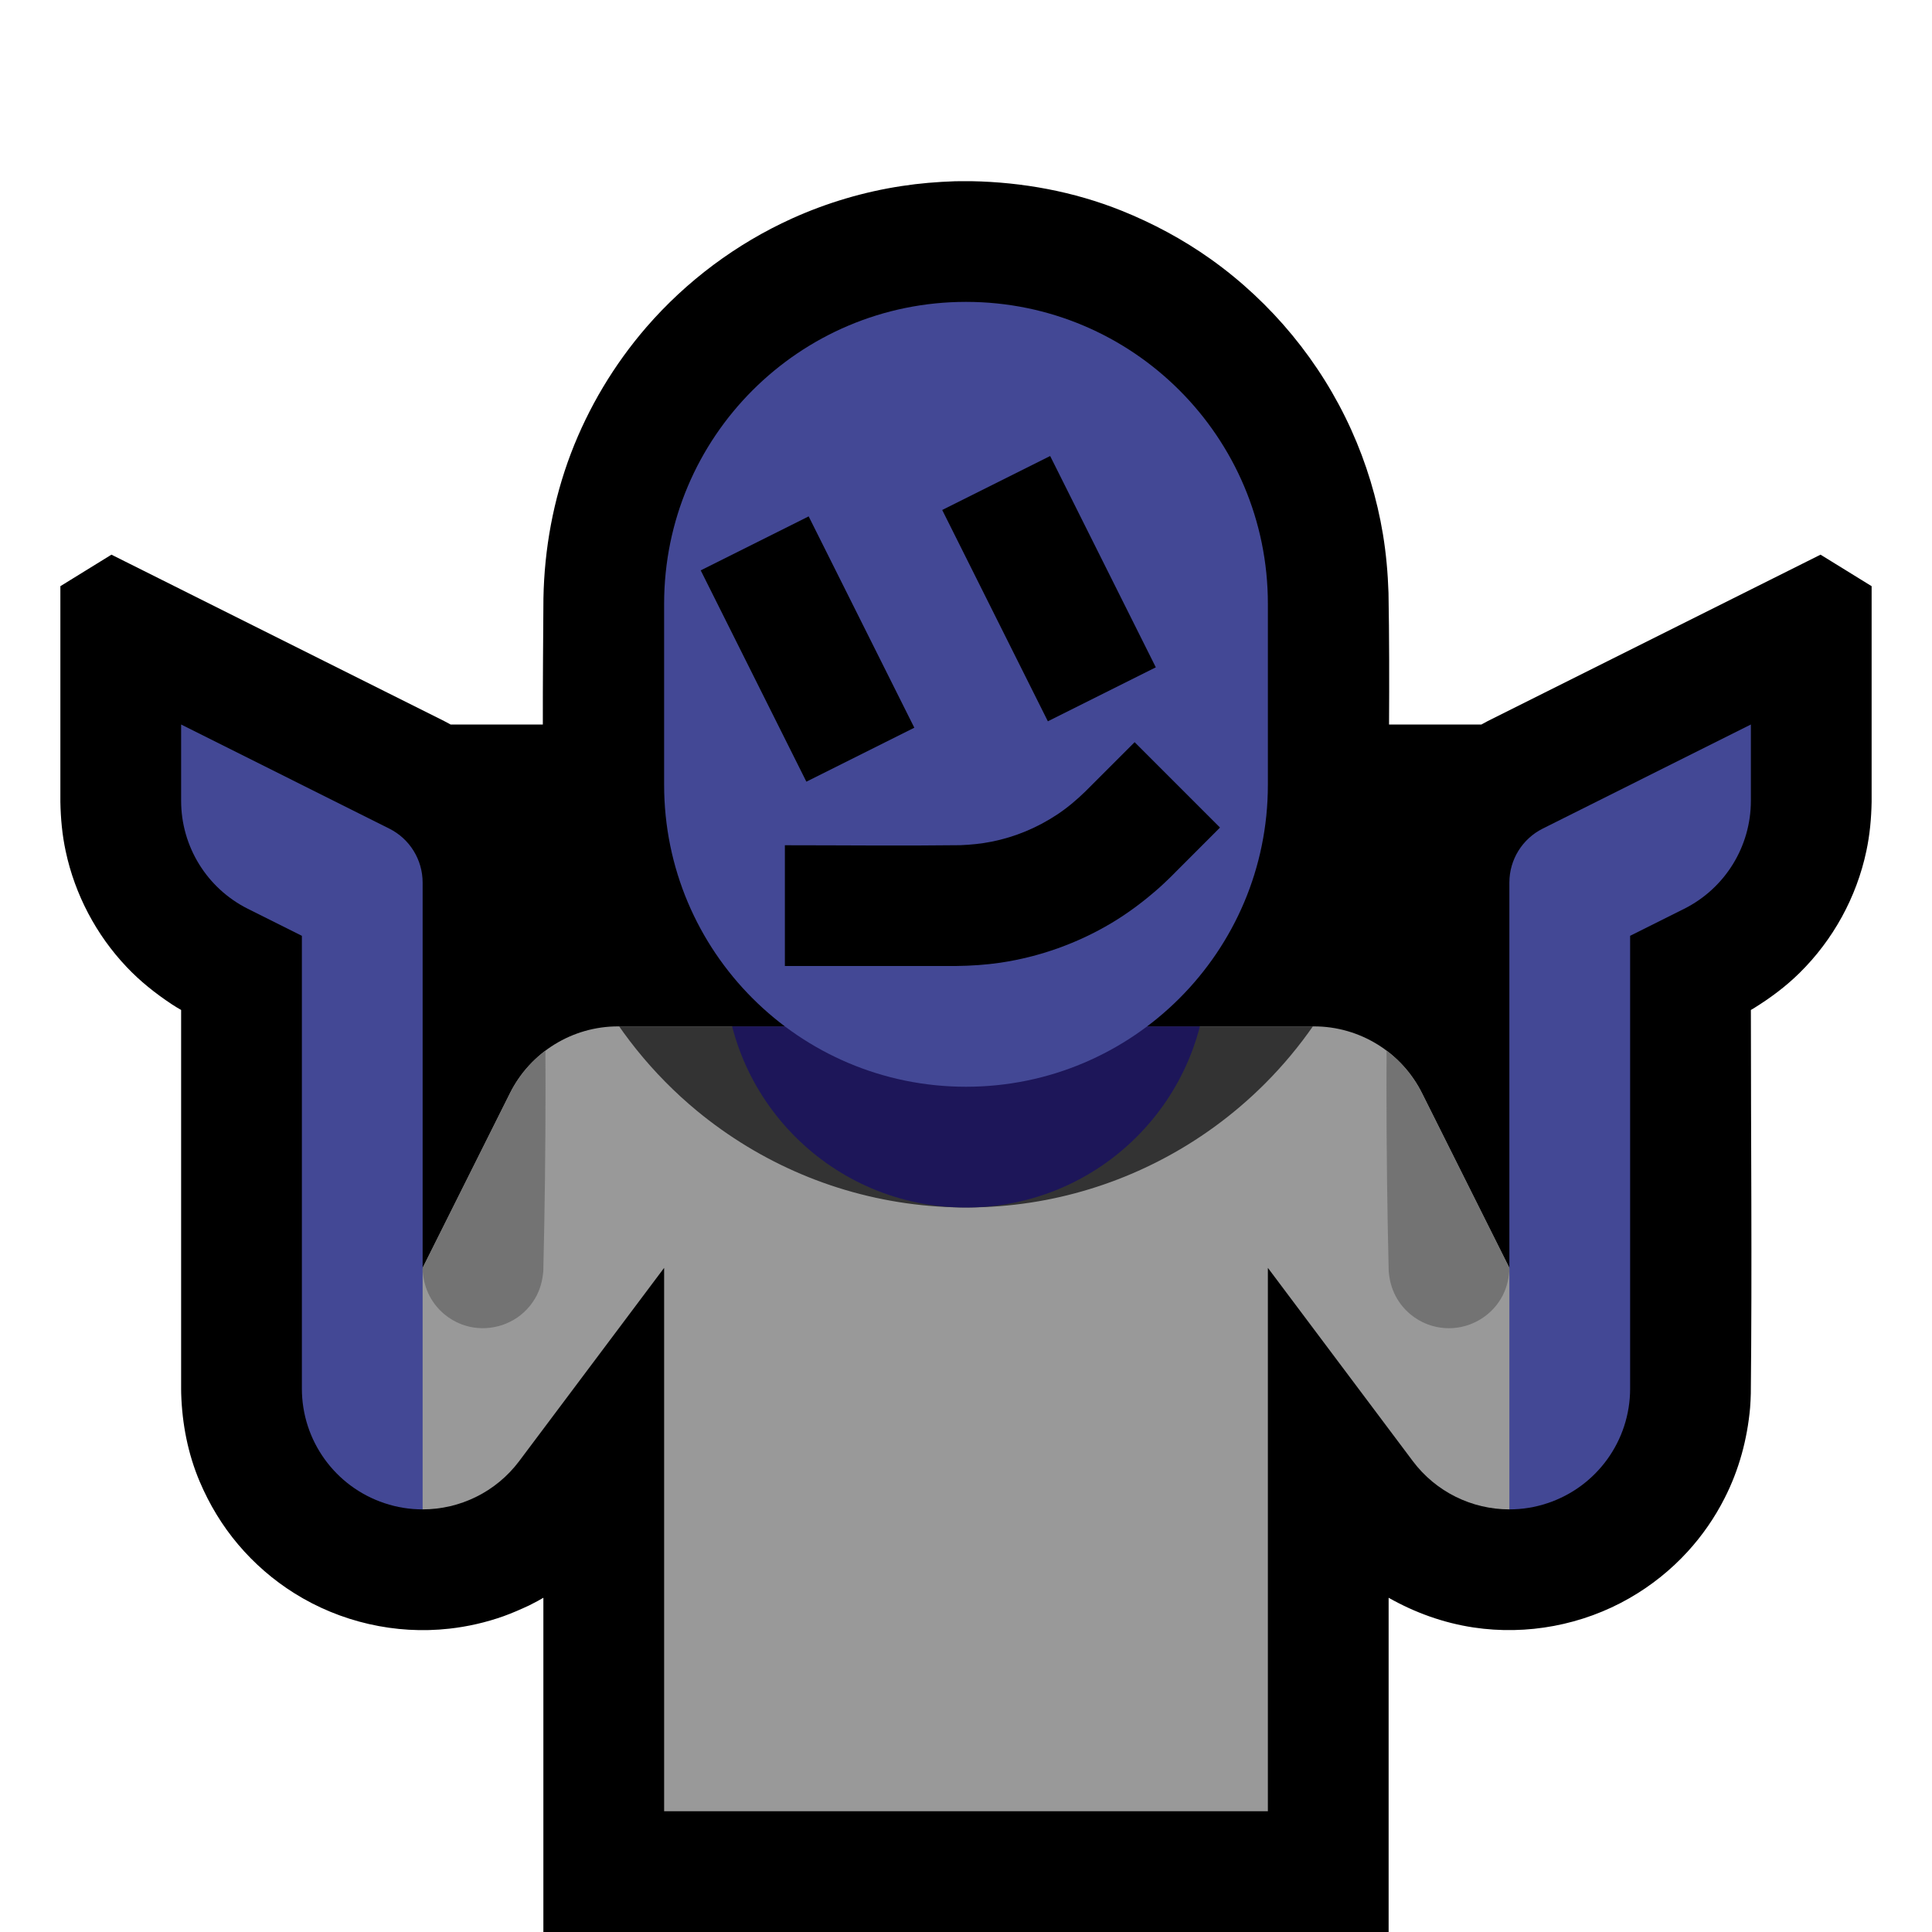 <?xml version="1.0" encoding="UTF-8" standalone="no"?><!DOCTYPE svg PUBLIC "-//W3C//DTD SVG 1.1//EN" "http://www.w3.org/Graphics/SVG/1.1/DTD/svg11.dtd"><svg width="100%" height="100%" viewBox="0 0 32 32" version="1.1" xmlns="http://www.w3.org/2000/svg" xmlns:xlink="http://www.w3.org/1999/xlink" xml:space="preserve" xmlns:serif="http://www.serif.com/" style="fill-rule:evenodd;clip-rule:evenodd;stroke-linejoin:round;stroke-miterlimit:1.414;">
<rect id="shrug" x="0" y="0" width="32" height="32" style="fill:none;"/><g id="outline"><path d="M8.991,12c-0.001,-0.697 0.005,-1.393 0.01,-2.09c0.015,-0.819 0.163,-1.63 0.454,-2.397c0.291,-0.765 0.717,-1.476 1.252,-2.095c0.662,-0.764 1.49,-1.382 2.411,-1.799c0.578,-0.261 1.192,-0.443 1.819,-0.538c0.292,-0.045 0.587,-0.069 0.883,-0.079c0.09,-0.001 0.18,-0.002 0.27,-0.001c0.848,0.016 1.694,0.171 2.483,0.487c0.523,0.21 1.021,0.477 1.481,0.804c1.007,0.717 1.818,1.7 2.327,2.827c0.249,0.551 0.426,1.134 0.525,1.731c0.053,0.321 0.081,0.645 0.092,0.97c0.013,0.727 0.013,1.453 0.009,2.18l1.53,0c0.035,-0.02 0.07,-0.039 0.105,-0.057l5.512,-2.756l0.846,0.522l0,3.573c-0.005,0.275 -0.03,0.547 -0.088,0.817c-0.162,0.762 -0.55,1.469 -1.106,2.016c-0.232,0.229 -0.492,0.421 -0.769,0.592l-0.037,0.021c0,2.117 0.021,4.235 -0.001,6.353c-0.002,0.079 -0.006,0.159 -0.012,0.238c-0.047,0.522 -0.184,1.028 -0.422,1.495c-0.162,0.32 -0.368,0.618 -0.61,0.883c-0.279,0.306 -0.606,0.567 -0.965,0.773c-0.777,0.446 -1.698,0.619 -2.584,0.486c-0.497,-0.075 -0.969,-0.245 -1.406,-0.492l0,5.536l-14,0l0,-5.536l-0.099,0.056l-0.137,0.071c-0.14,0.065 -0.28,0.127 -0.425,0.179c-0.29,0.103 -0.592,0.172 -0.898,0.206c-0.891,0.1 -1.805,-0.11 -2.564,-0.586c-0.35,-0.219 -0.666,-0.493 -0.933,-0.809c-0.264,-0.312 -0.475,-0.662 -0.635,-1.038c-0.197,-0.463 -0.293,-0.961 -0.308,-1.462l-0.001,-0.071l0,-6.282c-0.078,-0.044 -0.076,-0.045 -0.156,-0.095c-0.271,-0.18 -0.523,-0.38 -0.746,-0.616c-0.505,-0.532 -0.857,-1.201 -1.01,-1.918c-0.058,-0.27 -0.083,-0.542 -0.088,-0.818l0,-3.572l0.846,-0.522l5.511,2.756c0.036,0.018 0.071,0.037 0.106,0.057l1.528,0Z"/></g><g id="emoji"><path d="M7,21l1.447,-2.894c0.339,-0.678 1.032,-1.106 1.789,-1.106c2.654,0 8.874,0 11.528,0c0.757,0 1.45,0.428 1.789,1.106c0.592,1.183 1.447,2.894 1.447,2.894l1,1l0,2l-1,1c-0.618,0 -1.215,-0.287 -1.6,-0.8c-1.275,-1.701 -2.4,-3.2 -2.4,-3.2l0,9l-10,0l0,-9c0,0 -1.125,1.499 -2.4,3.2c-0.385,0.513 -0.982,0.8 -1.6,0.8l-1,-1l0,-2l1,-1Z" style="fill:#999999;"/><clipPath id="_clip1"><path d="M7,21l1.447,-2.894c0.339,-0.678 1.032,-1.106 1.789,-1.106c2.654,0 8.874,0 11.528,0c0.757,0 1.45,0.428 1.789,1.106c0.592,1.183 1.447,2.894 1.447,2.894l1,1l0,2l-1,1c-0.618,0 -1.215,-0.287 -1.6,-0.8c-1.275,-1.701 -2.4,-3.2 -2.4,-3.2l0,9l-10,0l0,-9c0,0 -1.125,1.499 -2.4,3.2c-0.385,0.513 -0.982,0.8 -1.6,0.8l-1,-1l0,-2l1,-1Z"/></clipPath><g clip-path="url(#_clip1)"><path d="M24.072,14.003c0.114,0.011 0.223,0.035 0.327,0.08c0.253,0.11 0.453,0.325 0.544,0.585c0.033,0.092 0.049,0.187 0.056,0.284c0.049,2.031 0.049,4.065 0,6.096c-0.012,0.163 -0.054,0.318 -0.137,0.459c-0.191,0.325 -0.559,0.518 -0.934,0.49c-0.097,-0.007 -0.192,-0.028 -0.283,-0.062c-0.105,-0.04 -0.204,-0.098 -0.29,-0.171c-0.098,-0.083 -0.181,-0.185 -0.24,-0.299c-0.069,-0.131 -0.103,-0.271 -0.114,-0.417c-0.049,-2.031 -0.049,-4.065 0,-6.096c0.008,-0.114 0.03,-0.223 0.073,-0.329c0.104,-0.256 0.314,-0.46 0.571,-0.558c0.092,-0.035 0.186,-0.053 0.283,-0.062c0.048,-0.003 0.096,-0.003 0.144,0Zm-16,0c0.114,0.011 0.223,0.035 0.327,0.08c0.253,0.11 0.453,0.325 0.544,0.585c0.033,0.092 0.049,0.187 0.056,0.284c0.049,2.031 0.049,4.065 0,6.096c-0.012,0.163 -0.054,0.318 -0.137,0.459c-0.049,0.083 -0.11,0.159 -0.181,0.225c-0.276,0.257 -0.684,0.337 -1.036,0.203c-0.105,-0.04 -0.204,-0.098 -0.29,-0.171c-0.098,-0.083 -0.181,-0.185 -0.24,-0.299c-0.069,-0.131 -0.103,-0.271 -0.114,-0.417c-0.049,-2.031 -0.049,-4.065 0,-6.096c0.007,-0.097 0.023,-0.192 0.056,-0.284c0.091,-0.26 0.291,-0.475 0.544,-0.585c0.104,-0.045 0.213,-0.069 0.327,-0.08c0.048,-0.003 0.096,-0.003 0.144,0Z" style="fill:#737373;"/><path d="M9.002,13.18c-0.02,-1.09 14.005,-1.18 13.997,-0.09c-0.005,0.268 -0.021,0.534 -0.055,0.799c-0.088,0.688 -0.278,1.361 -0.563,1.992c-0.347,0.769 -0.835,1.473 -1.431,2.069c-0.516,0.516 -1.112,0.951 -1.762,1.283c-0.587,0.301 -1.217,0.518 -1.865,0.642c-1.355,0.259 -2.778,0.112 -4.048,-0.426c-0.623,-0.263 -1.207,-0.618 -1.729,-1.048c-0.735,-0.607 -1.345,-1.364 -1.779,-2.213c-0.328,-0.639 -0.555,-1.329 -0.673,-2.038c-0.053,-0.321 -0.081,-0.645 -0.092,-0.97Z" style="fill:#333333;fill-rule:nonzero;"/><circle cx="16" cy="16" r="4" style="fill:#1D1659;"/></g><path d="M7,25c-0.211,0 -0.424,-0.033 -0.632,-0.103c-0.817,-0.272 -1.368,-1.036 -1.368,-1.897c0,-3.605 0,-7.5 0,-7.5c0,0 -0.432,-0.216 -0.894,-0.447c-0.678,-0.339 -1.106,-1.032 -1.106,-1.789c0,-0.63 0,-1.264 0,-1.264c0,0 2.35,1.175 3.447,1.724c0.339,0.169 0.553,0.515 0.553,0.894l0,10.382Zm18,-4l0,-6.382c0,-0.379 0.214,-0.725 0.553,-0.894c1.097,-0.549 3.447,-1.724 3.447,-1.724c0,0 0,0.634 0,1.264c0,0.757 -0.428,1.45 -1.106,1.789c-0.462,0.231 -0.894,0.447 -0.894,0.447c0,0 0,3.895 0,7.5c0,0.861 -0.551,1.625 -1.368,1.897c-0.208,0.07 -0.421,0.103 -0.632,0.103l0,-4Z" style="fill:#434895;"/><path d="M21,10c0,-2.761 -2.239,-5 -5,-5c0,0 0,0 0,0c-2.761,0 -5,2.239 -5,5c0,0.984 0,2.016 0,3c0,2.761 2.239,5 5,5c0,0 0,0 0,0c2.761,0 5,-2.239 5,-5c0,-0.984 0,-2.016 0,-3Z" style="fill:#434895;"/><clipPath id="_clip2"><path d="M21,10c0,-2.761 -2.239,-5 -5,-5c0,0 0,0 0,0c-2.761,0 -5,2.239 -5,5c0,0.984 0,2.016 0,3c0,2.761 2.239,5 5,5c0,0 0,0 0,0c2.761,0 5,-2.239 5,-5c0,-0.984 0,-2.016 0,-3Z"/></clipPath><g clip-path="url(#_clip2)"><path d="M15.835,16l-2.835,0l0,-2c0.968,0 1.936,0.011 2.904,-0.001c0.175,-0.007 0.348,-0.024 0.519,-0.058c0.388,-0.077 0.76,-0.232 1.089,-0.451c0.169,-0.112 0.322,-0.242 0.467,-0.383l0.814,-0.814c0.471,0.471 0.943,0.943 1.414,1.414l-0.822,0.823c-0.088,0.085 -0.087,0.084 -0.177,0.167c-0.248,0.22 -0.51,0.419 -0.794,0.589c-0.564,0.337 -1.193,0.562 -1.842,0.659c-0.245,0.036 -0.49,0.052 -0.737,0.055Zm-0.691,-3.947l-1.788,0.894l-1.75,-3.5l1.788,-0.894c0.584,1.166 1.167,2.333 1.75,3.5Zm4,-1l-1.788,0.894l-1.75,-3.5l1.788,-0.894c0.584,1.166 1.167,2.333 1.75,3.5Z"/></g></g></svg>